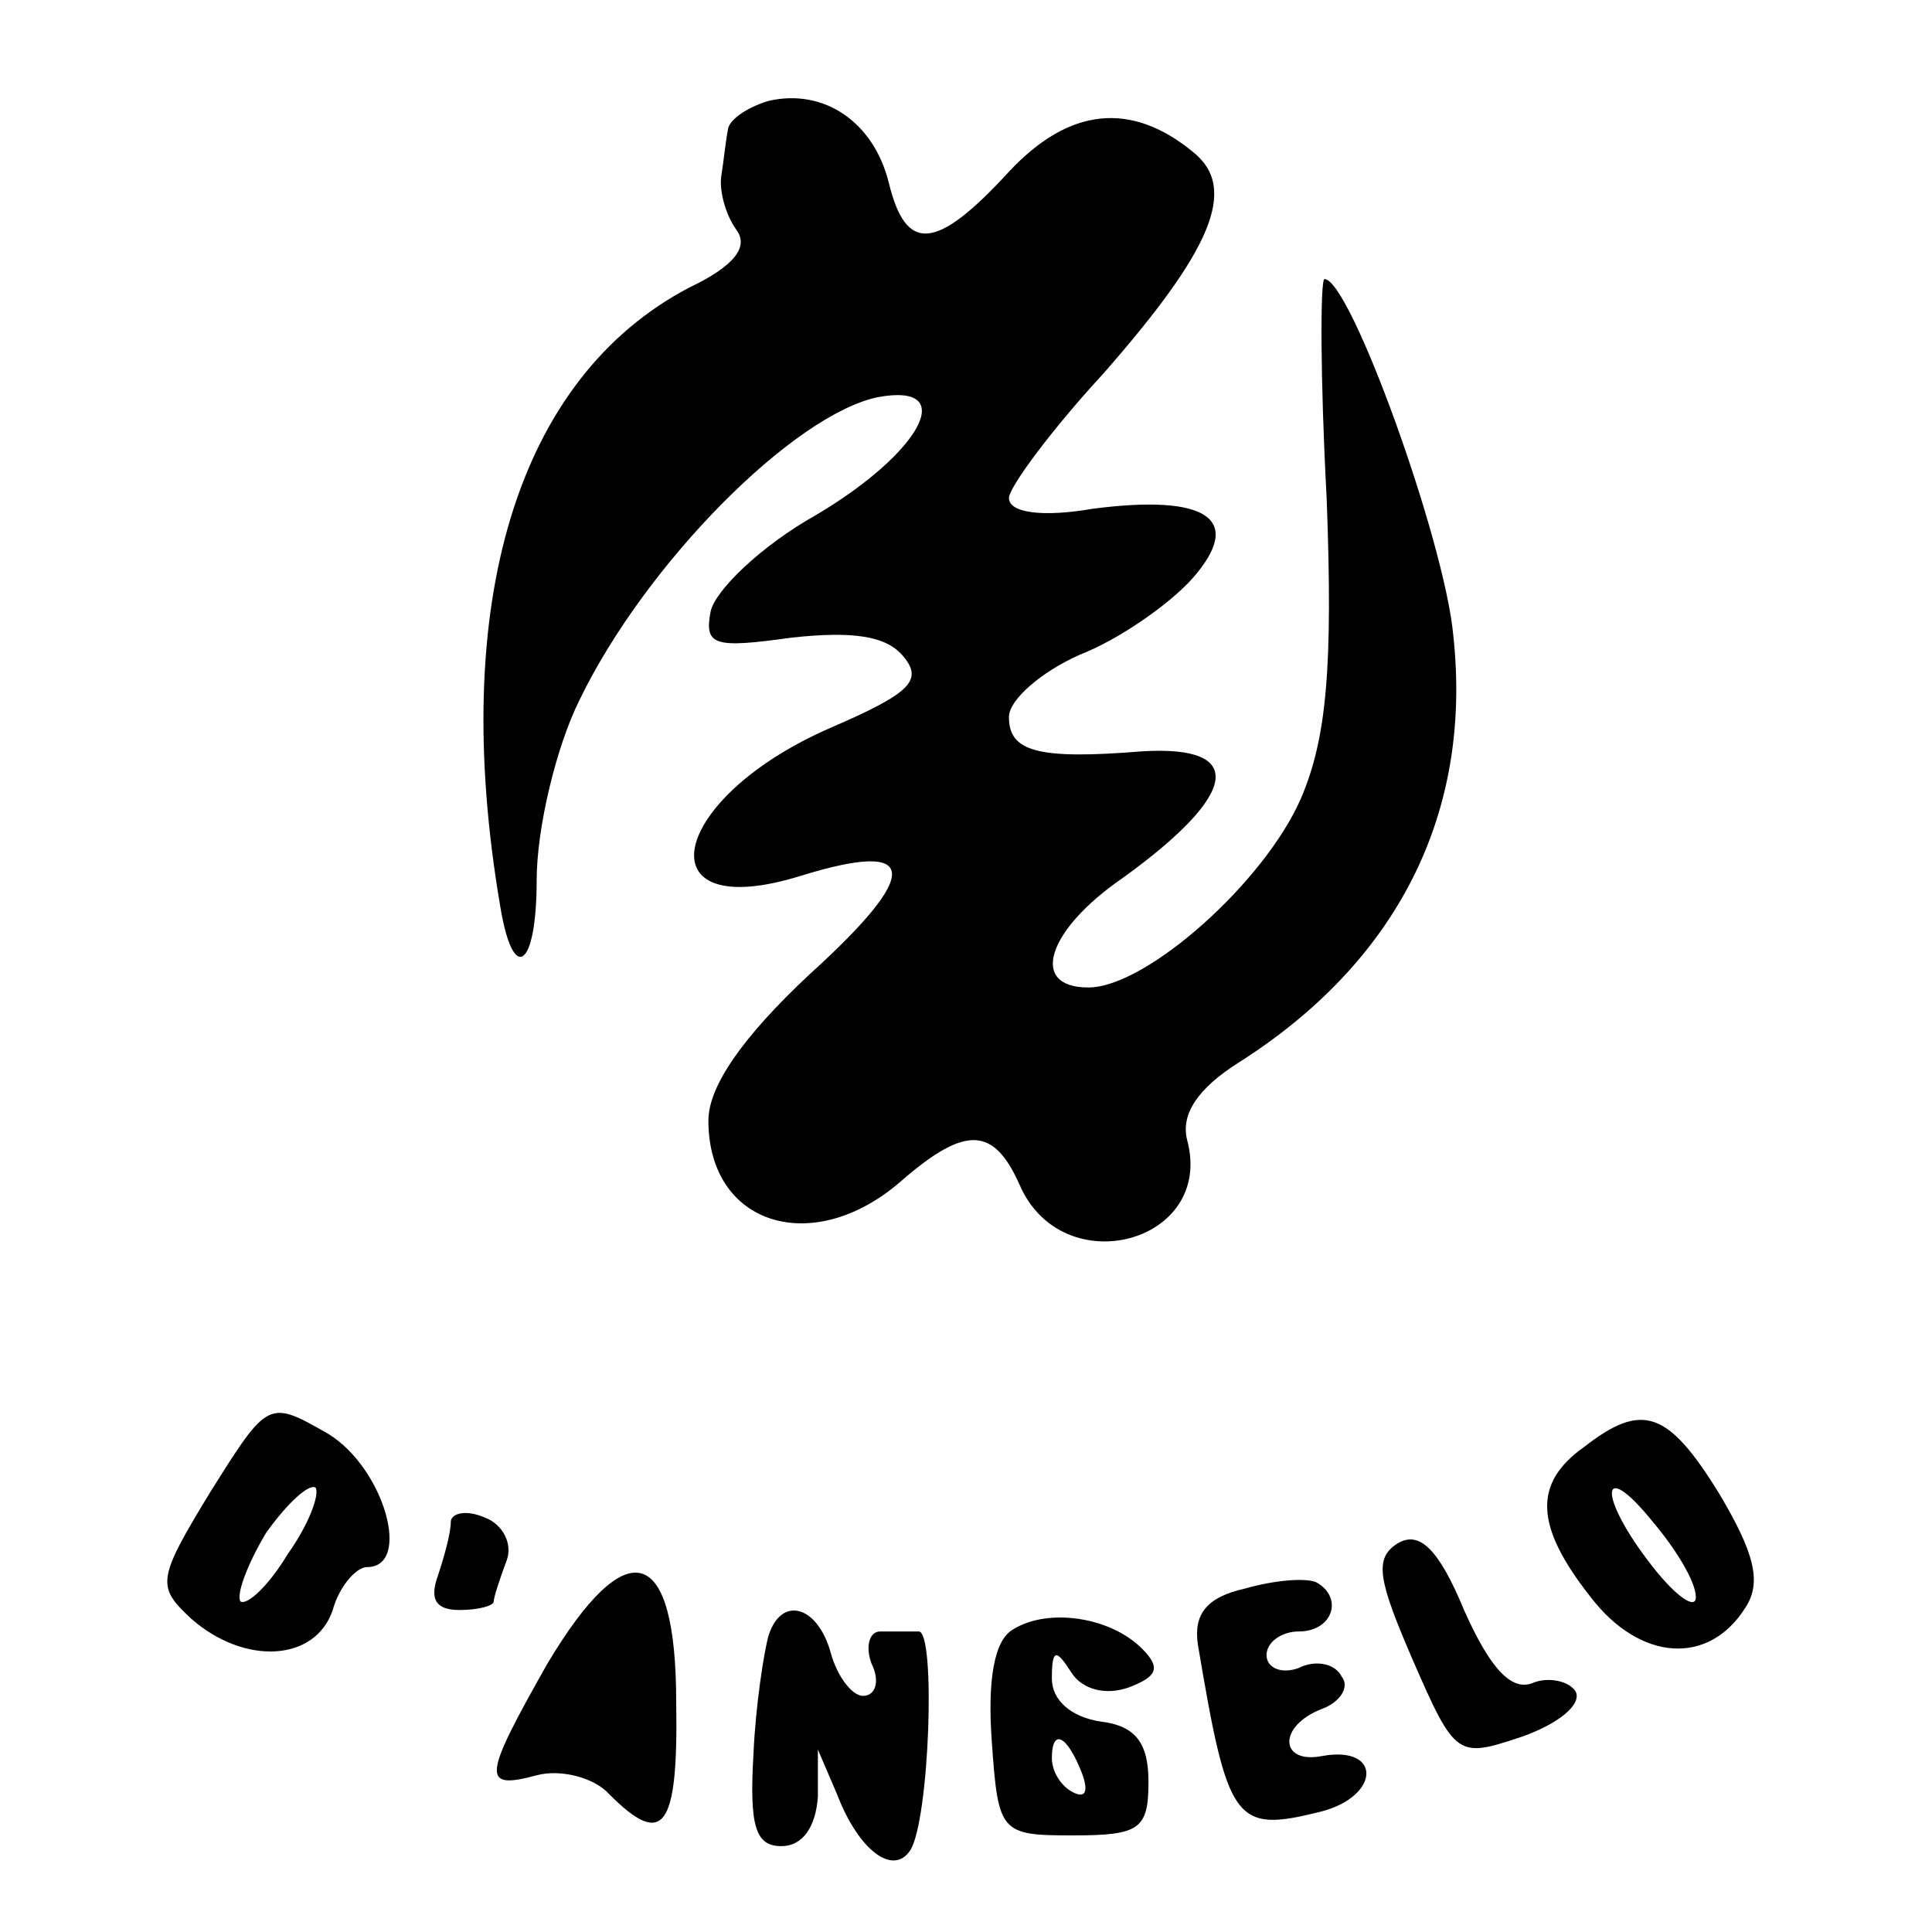 <?xml version="1.0" standalone="no"?>
<!DOCTYPE svg PUBLIC "-//W3C//DTD SVG 20010904//EN"
 "http://www.w3.org/TR/2001/REC-SVG-20010904/DTD/svg10.dtd">
<svg version="1.0" xmlns="http://www.w3.org/2000/svg"
 width="90pt" height="90pt" viewBox="0 0 90 90"
 preserveAspectRatio="xMidYMid meet">
<g transform="translate(0,90) scale(0.1,-0.1)"
fill="#000000" stroke="none">
<path d="M358 853 c-10 -3 -19 -9 -19 -14 -1 -5 -2 -15 -3 -21 -1 -7 2 -18 7
-25 6 -8 -1 -17 -22 -27 -80 -42 -112 -147 -88 -288 6 -37 17 -29 17 12 0 24
9 62 20 84 31 64 100 133 139 141 38 7 20 -26 -29 -55 -25 -14 -47 -35 -49
-45 -3 -16 2 -17 38 -12 28 3 44 1 52 -9 9 -11 3 -17 -34 -33 -76 -33 -88 -92
-14 -69 55 17 57 2 4 -46 -31 -29 -47 -52 -47 -68 0 -49 49 -64 90 -28 30 26
43 25 55 -2 20 -46 91 -27 78 21 -3 12 5 24 24 36 74 47 109 116 100 199 -4
44 -48 166 -60 166 -2 0 -2 -46 1 -102 3 -79 0 -112 -12 -140 -17 -39 -72 -88
-99 -88 -28 0 -19 27 16 51 54 39 58 62 9 59 -49 -4 -62 0 -62 16 0 8 15 21
33 29 18 7 41 23 52 35 25 28 8 40 -46 33 -23 -4 -39 -2 -39 5 0 5 20 32 44
58 50 57 63 86 42 103 -29 24 -58 21 -86 -9 -34 -37 -48 -38 -56 -5 -7 28 -30
44 -56 38z"/>
<path d="M98 205 c-25 -41 -25 -44 -9 -59 25 -22 58 -20 66 4 3 11 11 20 16
20 21 0 8 46 -18 62 -28 16 -28 16 -55 -27z m36 -29 c-9 -15 -19 -24 -22 -22
-2 3 3 17 12 32 10 14 20 23 23 21 2 -3 -3 -17 -13 -31z"/>
<path d="M738 226 c-24 -17 -23 -37 3 -70 23 -30 55 -32 72 -5 8 12 4 26 -12
53 -24 39 -36 43 -63 22z m52 -70 c0 -6 -9 0 -20 14 -26 33 -25 52 0 21 11
-13 20 -28 20 -35z"/>
<path d="M210 191 c0 -5 -3 -16 -6 -25 -4 -11 -1 -16 10 -16 9 0 16 2 16 4 0
2 3 11 6 19 3 8 -2 17 -10 20 -9 4 -16 2 -16 -2z"/>
<path d="M651 181 c-11 -7 -9 -17 7 -54 20 -46 21 -46 51 -36 17 6 28 15 25
21 -3 5 -13 7 -20 4 -10 -4 -20 7 -32 34 -12 29 -21 37 -31 31z"/>
<path d="M255 125 c-30 -53 -31 -59 -5 -52 11 3 27 -1 34 -9 25 -25 32 -16 31
43 0 74 -23 80 -60 18z"/>
<path d="M580 160 c-18 -4 -24 -12 -22 -26 14 -83 17 -88 57 -78 28 7 29 31 1
26 -20 -4 -21 14 0 22 8 3 13 10 9 15 -3 6 -12 8 -20 4 -8 -3 -15 0 -15 6 0 6
7 11 15 11 16 0 21 16 8 23 -5 2 -19 1 -33 -3z"/>
<path d="M358 138 c-2 -7 -6 -32 -7 -55 -2 -34 1 -43 13 -43 10 0 16 9 17 23
l0 22 9 -21 c10 -26 26 -38 34 -26 9 14 12 102 4 102 -5 0 -12 0 -18 0 -5 0
-7 -7 -4 -15 4 -8 2 -15 -4 -15 -5 0 -12 9 -15 20 -6 22 -23 27 -29 8z"/>
<path d="M472 141 c-9 -5 -12 -24 -10 -52 3 -43 4 -44 38 -44 31 0 35 3 35 25
0 18 -6 26 -22 28 -14 2 -23 10 -23 20 0 14 2 14 9 3 5 -8 16 -11 27 -7 13 5
15 9 6 18 -15 15 -44 19 -60 9z m32 -67 c3 -8 2 -12 -4 -9 -6 3 -10 10 -10 16
0 14 7 11 14 -7z"/>
</g>
</svg>
